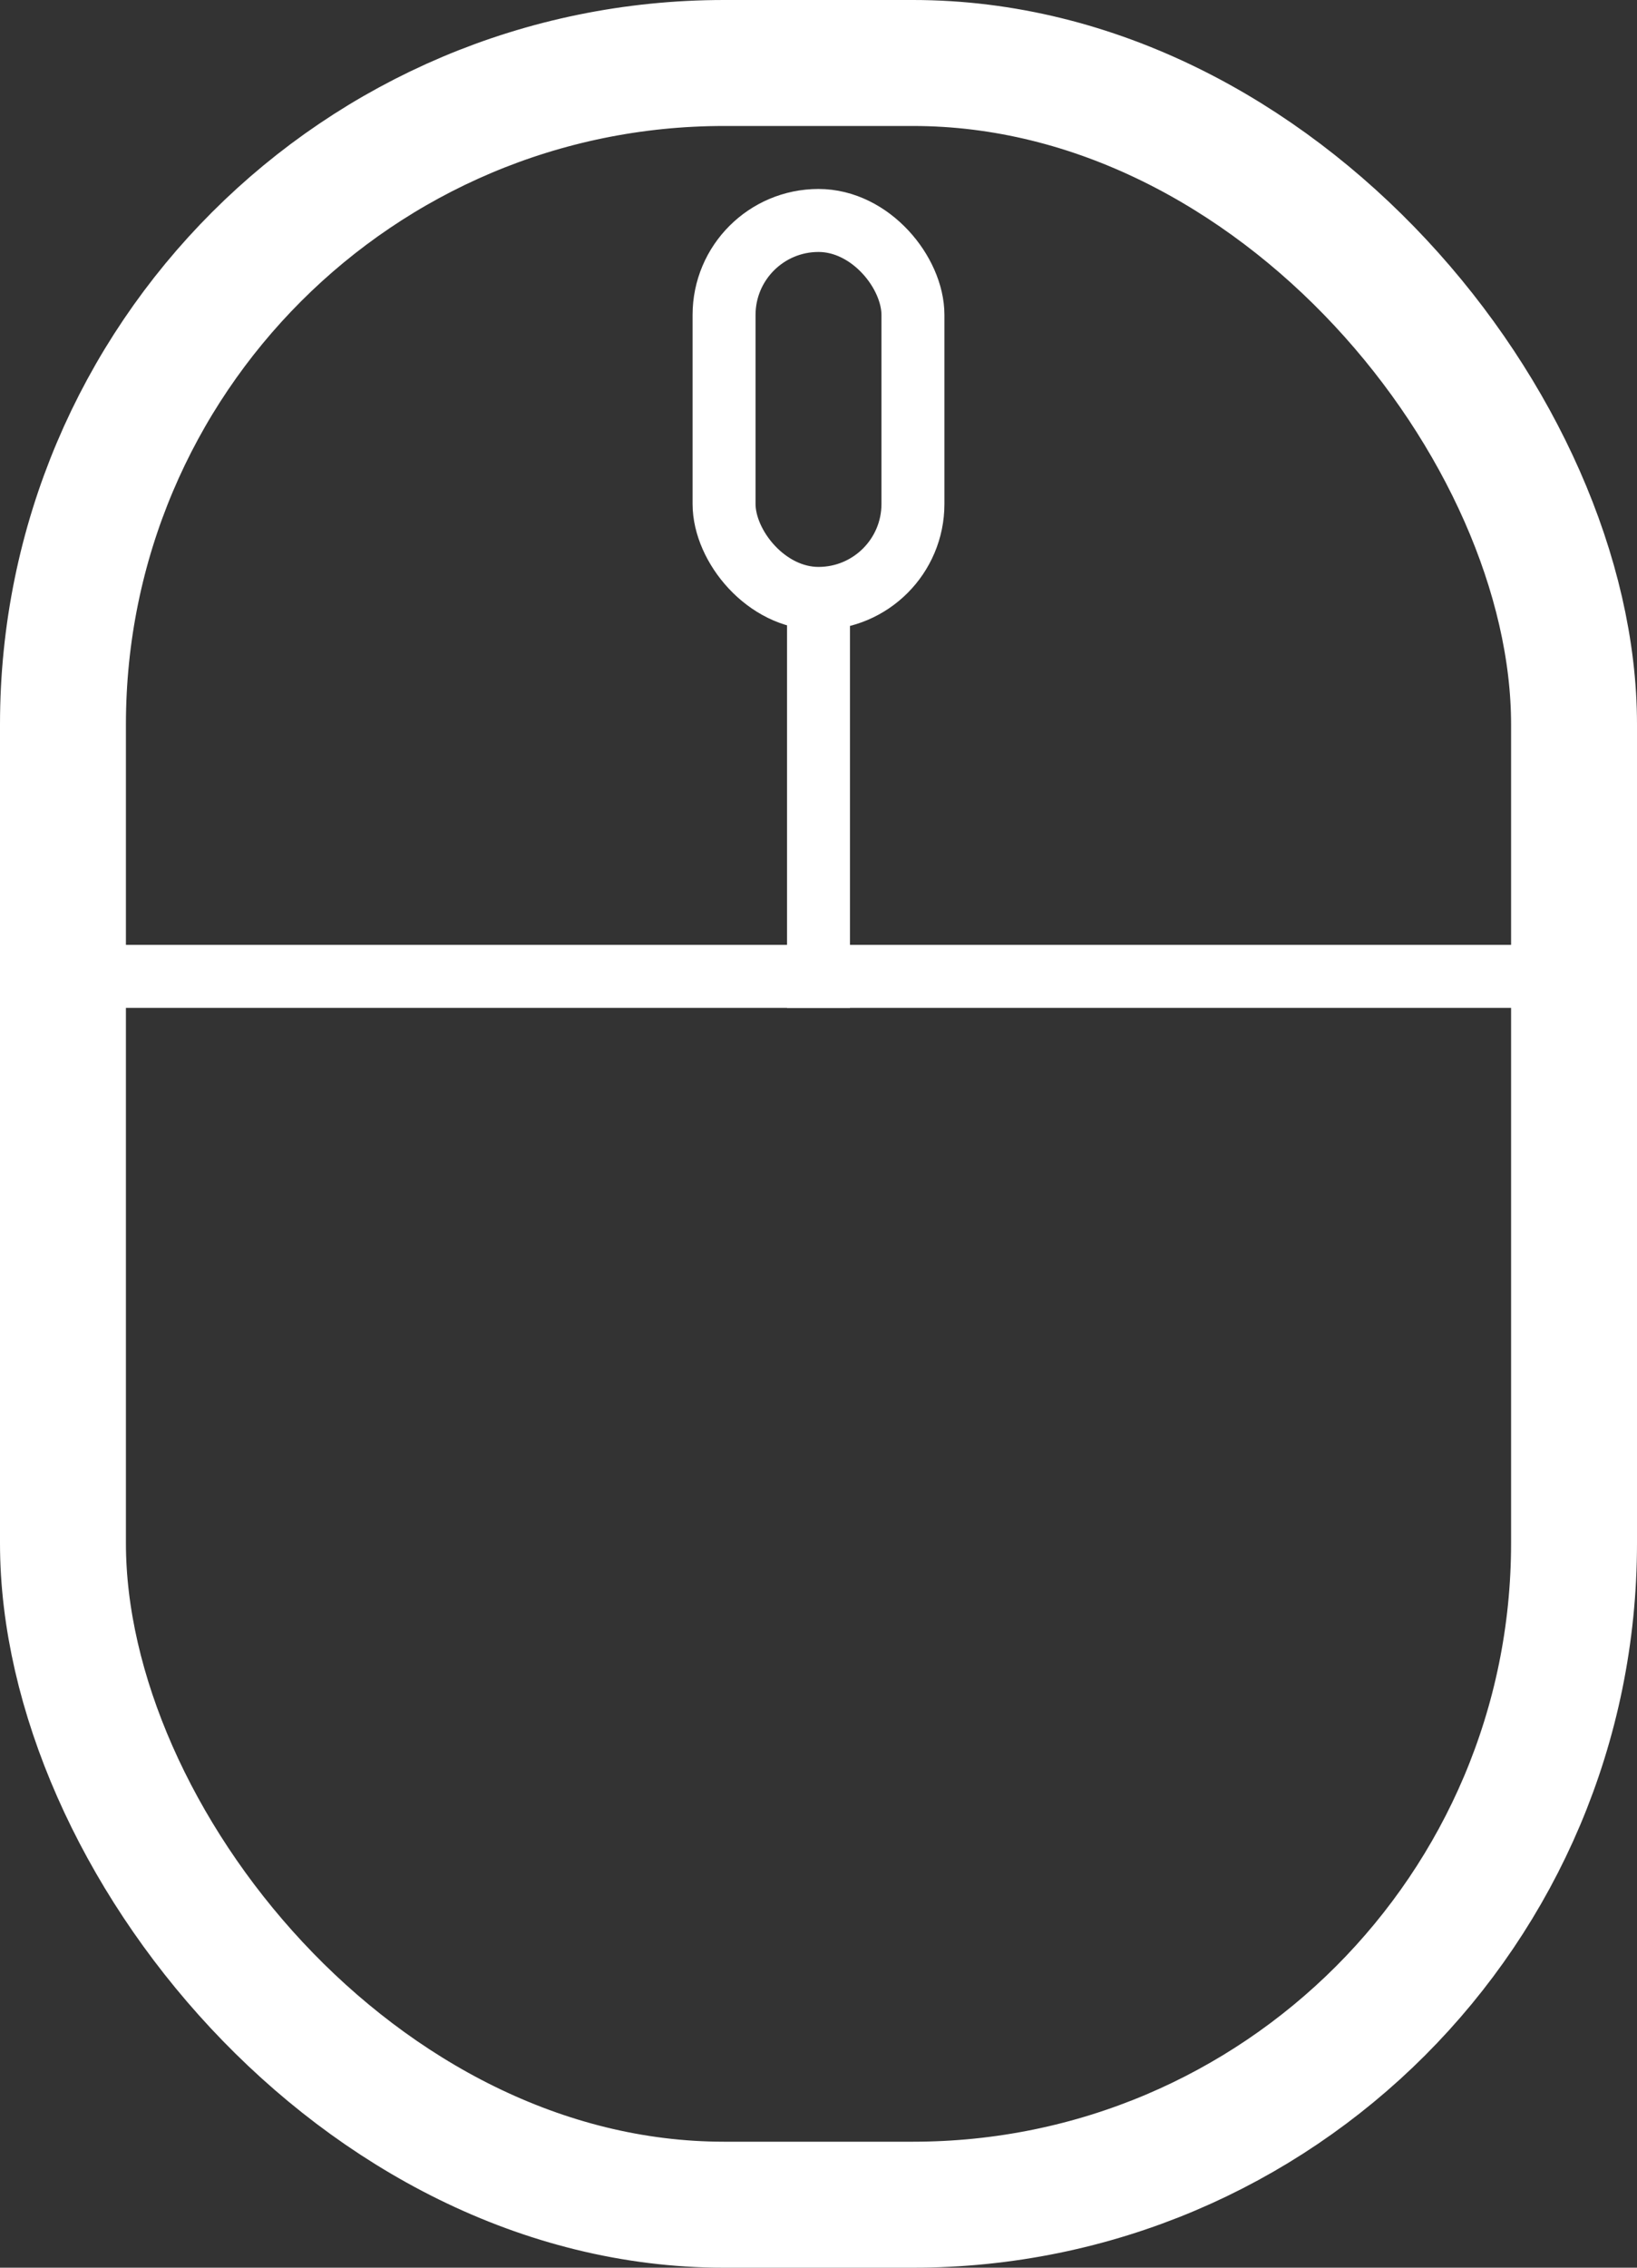 <svg width="52" height="72" viewBox="0 0 52 72" fill="none" xmlns="http://www.w3.org/2000/svg">
<rect x="0" y="0" width="52" height="72" fill="#333333" stroke="none"/>
<rect x="2" y="2" width="48" height="68" rx="21" stroke="white" stroke-width="4"/>
<line y1="31" x2="51" y2="31" stroke="white" stroke-width="2"/>
<line x1="26" y1="19" x2="26" y2="32" stroke="white" stroke-width="2"/>
<rect x="23" y="7" width="6" height="12" rx="3" stroke="white" stroke-width="2"/>
</svg>
